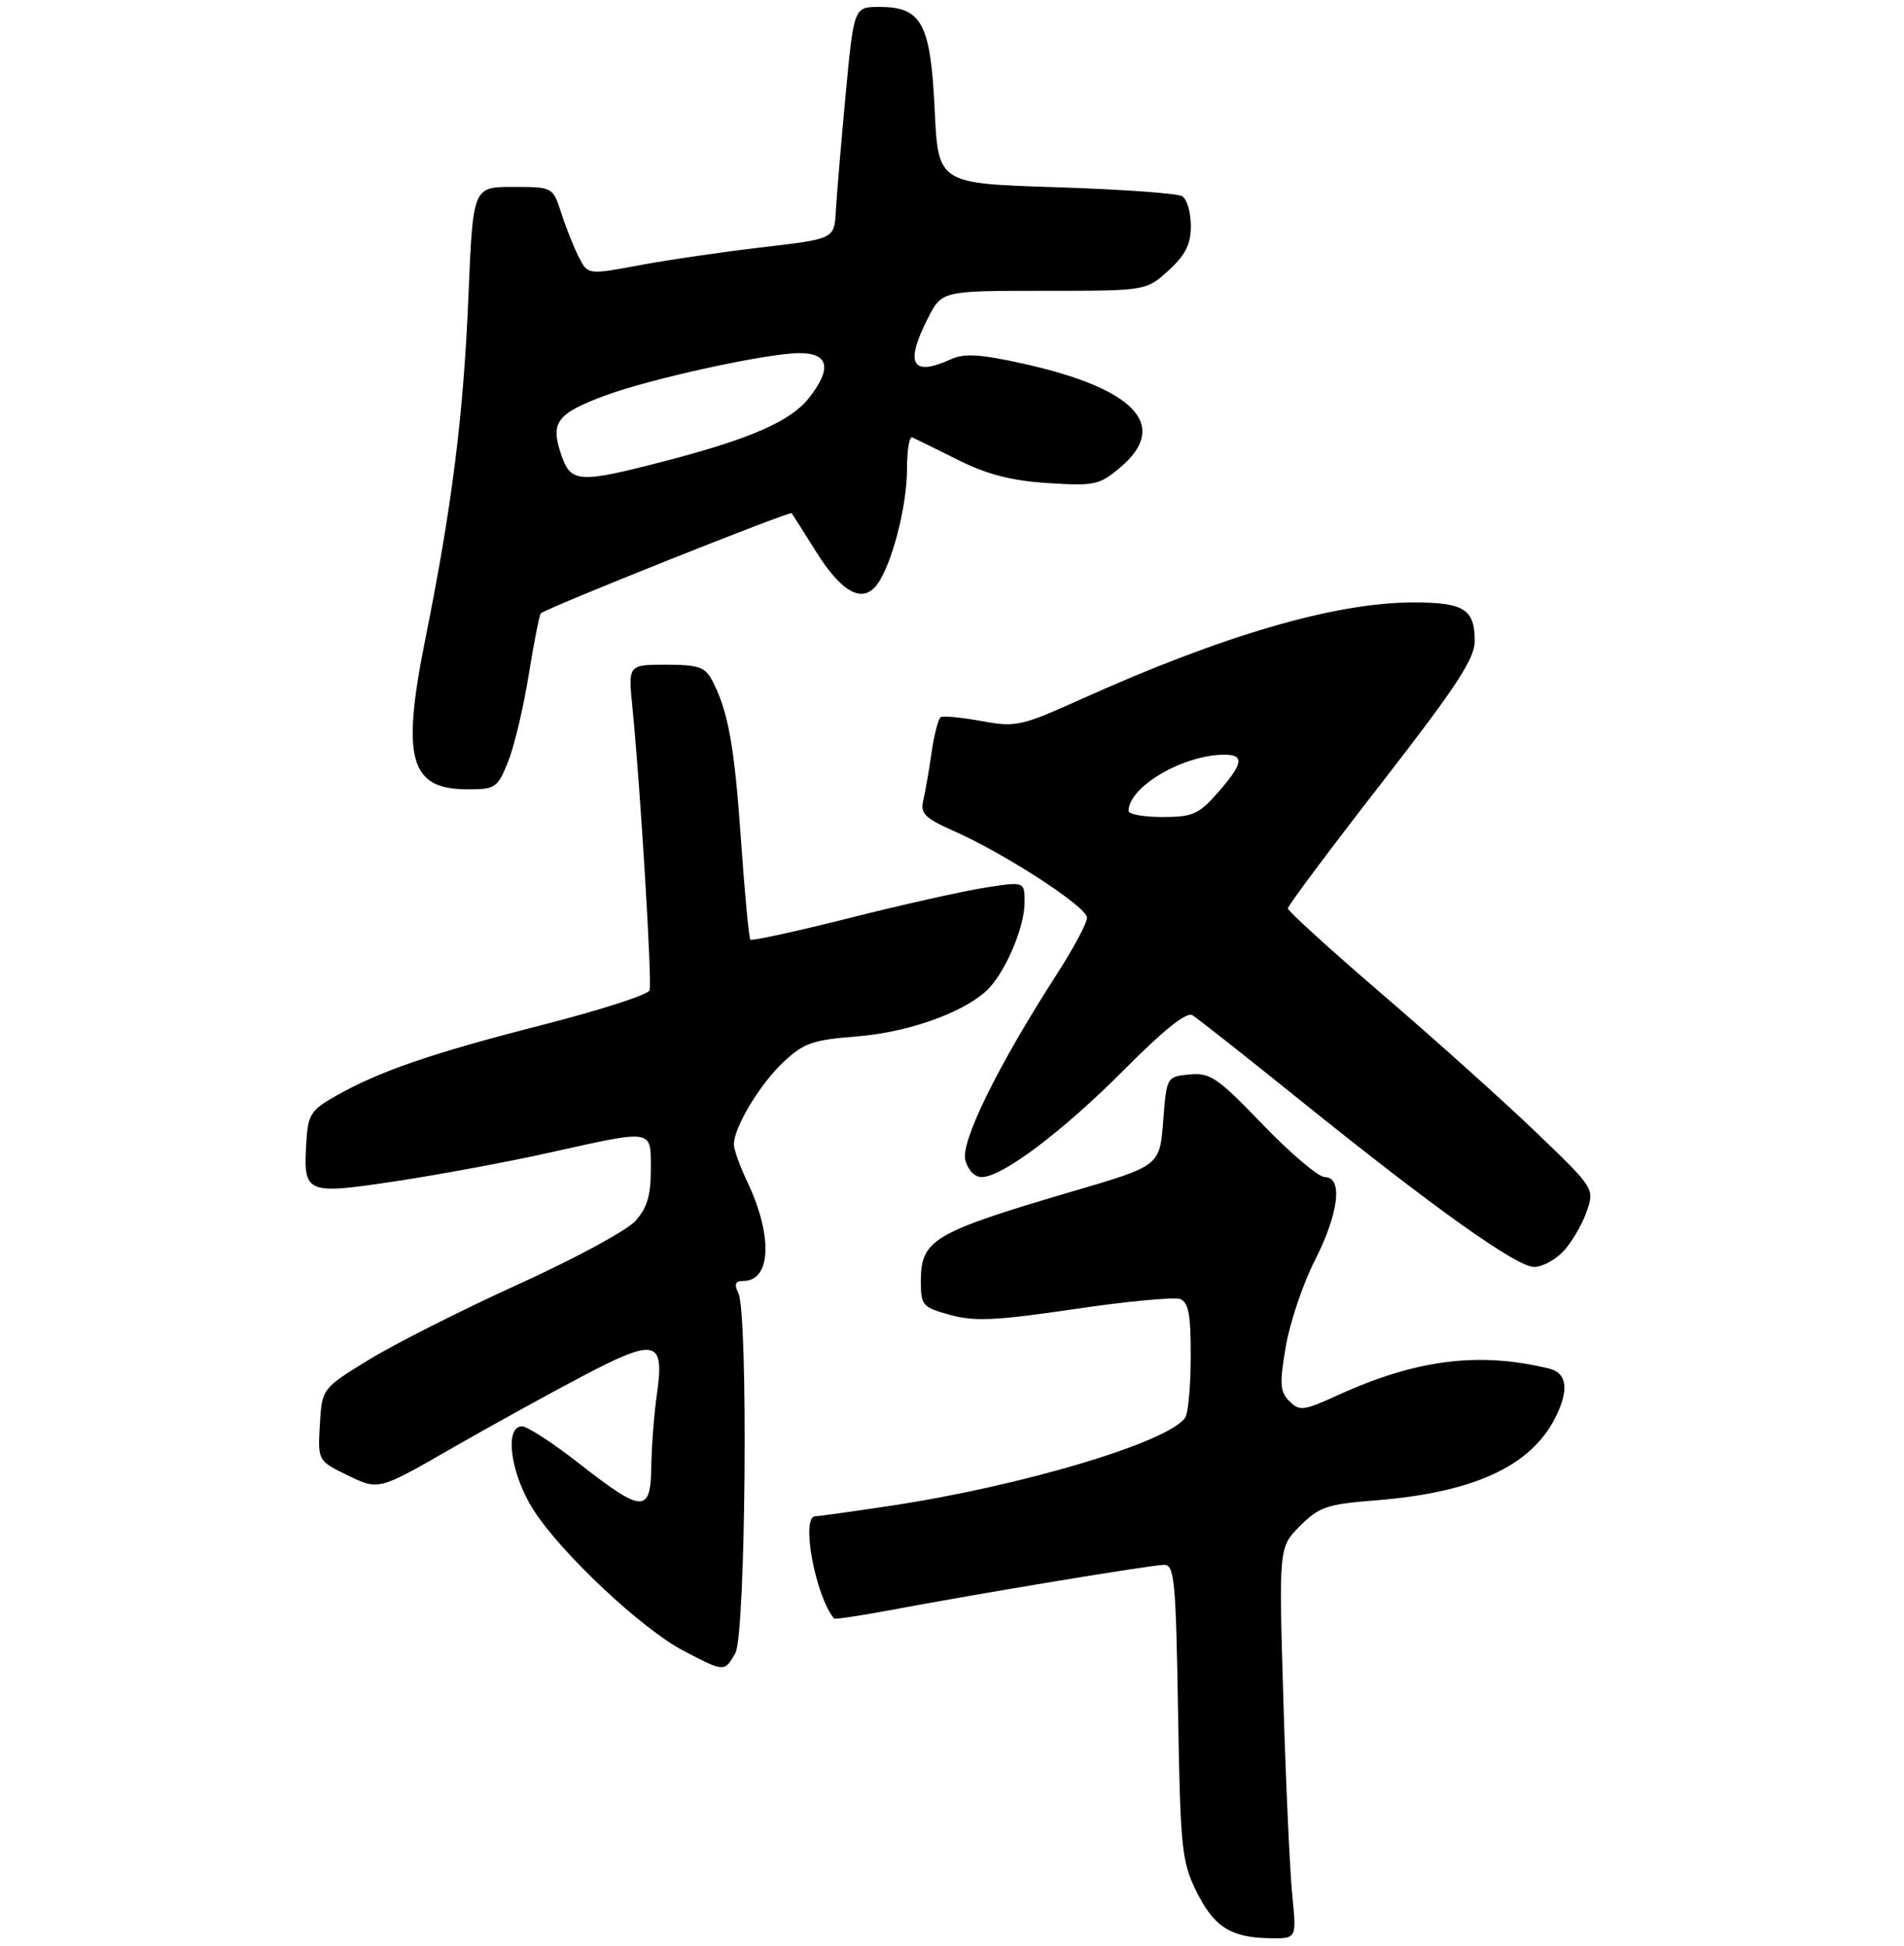 <?xml version="1.0" encoding="UTF-8" standalone="no"?>
<!DOCTYPE svg PUBLIC "-//W3C//DTD SVG 1.1//EN" "http://www.w3.org/Graphics/SVG/1.1/DTD/svg11.dtd" >
<svg xmlns="http://www.w3.org/2000/svg" xmlns:xlink="http://www.w3.org/1999/xlink" version="1.1" viewBox="0 0 275 281">
 <g >
 <path fill="currentColor"
d=" M 186.65 273.75 C 186.30 270.31 185.72 257.59 185.36 245.48 C 184.70 223.46 184.70 223.46 187.77 220.38 C 190.52 217.63 191.67 217.24 198.67 216.69 C 212.71 215.58 220.97 211.82 224.54 204.93 C 226.66 200.83 226.39 198.31 223.75 197.66 C 213.62 195.18 204.53 196.33 193.16 201.53 C 188.28 203.76 187.69 203.83 186.23 202.37 C 184.86 201.00 184.79 199.88 185.71 194.46 C 186.31 190.99 188.19 185.40 189.90 182.05 C 193.38 175.20 194.00 170.00 191.34 170.00 C 190.43 170.00 186.41 166.59 182.40 162.43 C 175.86 155.63 174.79 154.90 171.81 155.18 C 168.50 155.50 168.50 155.50 168.00 161.93 C 167.50 168.37 167.50 168.37 155.00 172.04 C 134.75 178.00 133.00 179.03 133.00 185.03 C 133.00 188.54 133.22 188.80 137.25 189.91 C 140.76 190.88 143.89 190.73 155.21 189.06 C 162.74 187.94 169.61 187.30 170.46 187.62 C 171.66 188.08 172.00 189.88 171.98 195.86 C 171.98 200.06 171.62 204.04 171.20 204.71 C 168.96 208.24 147.53 214.65 128.50 217.49 C 123.00 218.32 118.16 218.99 117.75 218.99 C 115.63 219.01 117.75 230.48 120.47 233.76 C 120.59 233.90 124.24 233.35 128.59 232.54 C 141.65 230.09 166.38 226.00 168.15 226.00 C 169.62 226.00 169.84 228.31 170.15 247.25 C 170.48 266.91 170.68 268.84 172.77 273.11 C 175.32 278.28 177.73 279.83 183.39 279.93 C 187.28 280.00 187.28 280.00 186.65 273.75 Z  M 106.21 238.75 C 107.71 236.13 108.09 189.71 106.64 186.75 C 106.01 185.46 106.20 185.00 107.36 185.00 C 111.41 185.00 111.64 178.43 107.88 170.56 C 106.85 168.40 106.00 166.02 106.00 165.27 C 106.00 162.81 109.77 156.55 113.16 153.38 C 116.08 150.64 117.41 150.18 123.72 149.69 C 130.96 149.12 138.75 146.41 142.35 143.21 C 145.00 140.86 147.95 134.14 147.98 130.40 C 148.00 127.30 148.00 127.30 142.25 128.20 C 139.09 128.70 130.26 130.67 122.63 132.60 C 115.00 134.52 108.58 135.92 108.38 135.71 C 108.17 135.50 107.56 129.07 107.03 121.42 C 106.08 107.70 105.17 102.67 102.85 98.25 C 101.84 96.34 100.85 96.00 96.19 96.00 C 90.72 96.00 90.72 96.00 91.35 102.25 C 92.50 113.80 94.20 141.89 93.82 143.03 C 93.62 143.65 86.71 145.88 78.47 147.99 C 62.36 152.11 54.81 154.70 48.50 158.28 C 44.86 160.35 44.48 160.96 44.24 165.03 C 43.81 172.43 44.12 172.56 57.15 170.60 C 63.39 169.66 73.45 167.79 79.49 166.44 C 94.54 163.10 94.00 163.01 94.00 168.94 C 94.00 172.67 93.45 174.50 91.75 176.36 C 90.51 177.73 82.89 181.84 74.81 185.51 C 66.73 189.18 57.06 194.07 53.31 196.36 C 46.50 200.54 46.50 200.54 46.20 205.76 C 45.90 210.98 45.90 210.98 50.29 213.11 C 54.68 215.24 54.68 215.24 65.09 209.26 C 70.82 205.97 79.47 201.20 84.31 198.66 C 94.76 193.18 96.00 193.50 94.87 201.42 C 94.47 204.22 94.11 208.86 94.07 211.75 C 93.98 218.58 92.84 218.55 83.82 211.50 C 79.96 208.47 76.17 206.00 75.40 206.00 C 72.79 206.00 73.75 212.93 77.07 218.10 C 81.09 224.38 92.76 235.31 98.75 238.43 C 104.63 241.50 104.65 241.50 106.21 238.75 Z  M 225.81 180.71 C 226.99 179.45 228.49 176.89 229.14 175.04 C 230.32 171.66 230.32 171.66 221.91 163.58 C 217.28 159.13 207.31 150.18 199.75 143.69 C 192.19 137.20 186.00 131.57 186.01 131.19 C 186.01 130.81 192.08 122.68 199.51 113.13 C 210.36 99.16 213.00 95.14 213.00 92.58 C 213.00 87.96 211.45 87.00 204.05 87.01 C 192.86 87.02 176.67 91.74 156.26 100.93 C 147.50 104.88 146.76 105.05 141.77 104.14 C 138.88 103.61 136.22 103.36 135.87 103.58 C 135.52 103.80 134.92 106.12 134.54 108.74 C 134.17 111.36 133.62 114.47 133.34 115.66 C 132.91 117.48 133.62 118.18 137.66 119.97 C 145.15 123.28 157.00 130.98 157.00 132.54 C 157.00 133.31 155.03 136.99 152.63 140.72 C 144.20 153.78 138.75 164.85 139.42 167.52 C 139.78 168.97 140.76 170.00 141.78 170.00 C 144.76 170.00 153.53 163.39 162.43 154.43 C 168.09 148.73 171.38 146.11 172.22 146.62 C 172.93 147.05 180.03 152.65 188.00 159.07 C 207.20 174.54 219.03 182.96 221.58 182.98 C 222.72 182.99 224.62 181.97 225.81 180.71 Z  M 73.40 109.96 C 74.29 107.75 75.62 102.11 76.37 97.43 C 77.12 92.76 77.91 88.77 78.12 88.58 C 78.98 87.79 114.10 73.77 114.35 74.12 C 114.50 74.33 116.09 76.84 117.89 79.71 C 121.60 85.63 124.62 87.23 126.70 84.39 C 128.84 81.47 131.00 73.10 131.00 67.74 C 131.00 65.04 131.34 62.98 131.76 63.17 C 132.18 63.35 135.14 64.81 138.34 66.41 C 142.61 68.54 146.07 69.43 151.36 69.77 C 158.07 70.20 158.79 70.05 161.78 67.53 C 169.00 61.46 163.97 56.10 147.66 52.49 C 141.58 51.15 139.27 51.01 137.36 51.88 C 131.70 54.46 130.64 52.59 134.02 45.96 C 136.04 42.00 136.04 42.00 150.80 42.00 C 165.55 42.00 165.55 42.00 168.78 39.06 C 171.23 36.81 172.00 35.28 172.00 32.62 C 172.00 30.69 171.44 28.77 170.75 28.34 C 170.06 27.92 161.85 27.33 152.50 27.04 C 135.50 26.50 135.50 26.50 135.00 15.85 C 134.41 3.38 133.13 1.00 127.01 1.00 C 123.33 1.00 123.33 1.00 122.13 13.75 C 121.48 20.76 120.84 28.30 120.72 30.50 C 120.50 34.50 120.50 34.50 110.20 35.70 C 104.53 36.36 96.52 37.53 92.40 38.30 C 84.90 39.70 84.90 39.70 83.58 37.10 C 82.86 35.67 81.72 32.81 81.06 30.75 C 79.84 27.00 79.84 27.00 74.08 27.00 C 68.31 27.00 68.31 27.00 67.66 42.75 C 66.93 60.10 65.32 72.91 61.42 92.36 C 57.95 109.63 59.18 114.00 67.55 114.00 C 71.56 114.00 71.87 113.79 73.40 109.96 Z  M 163.00 117.13 C 163.00 113.63 170.89 109.00 176.87 109.00 C 179.78 109.00 179.55 110.31 175.90 114.47 C 173.14 117.61 172.25 118.00 167.90 118.00 C 165.20 118.00 163.00 117.61 163.00 117.13 Z  M 80.99 65.46 C 79.50 60.97 80.46 59.72 87.34 57.15 C 93.85 54.71 110.84 51.00 115.48 51.00 C 119.72 51.00 120.18 53.22 116.85 57.47 C 114.20 60.83 108.39 63.38 96.16 66.56 C 83.42 69.87 82.42 69.80 80.99 65.46 Z "/>
</g>
</svg>